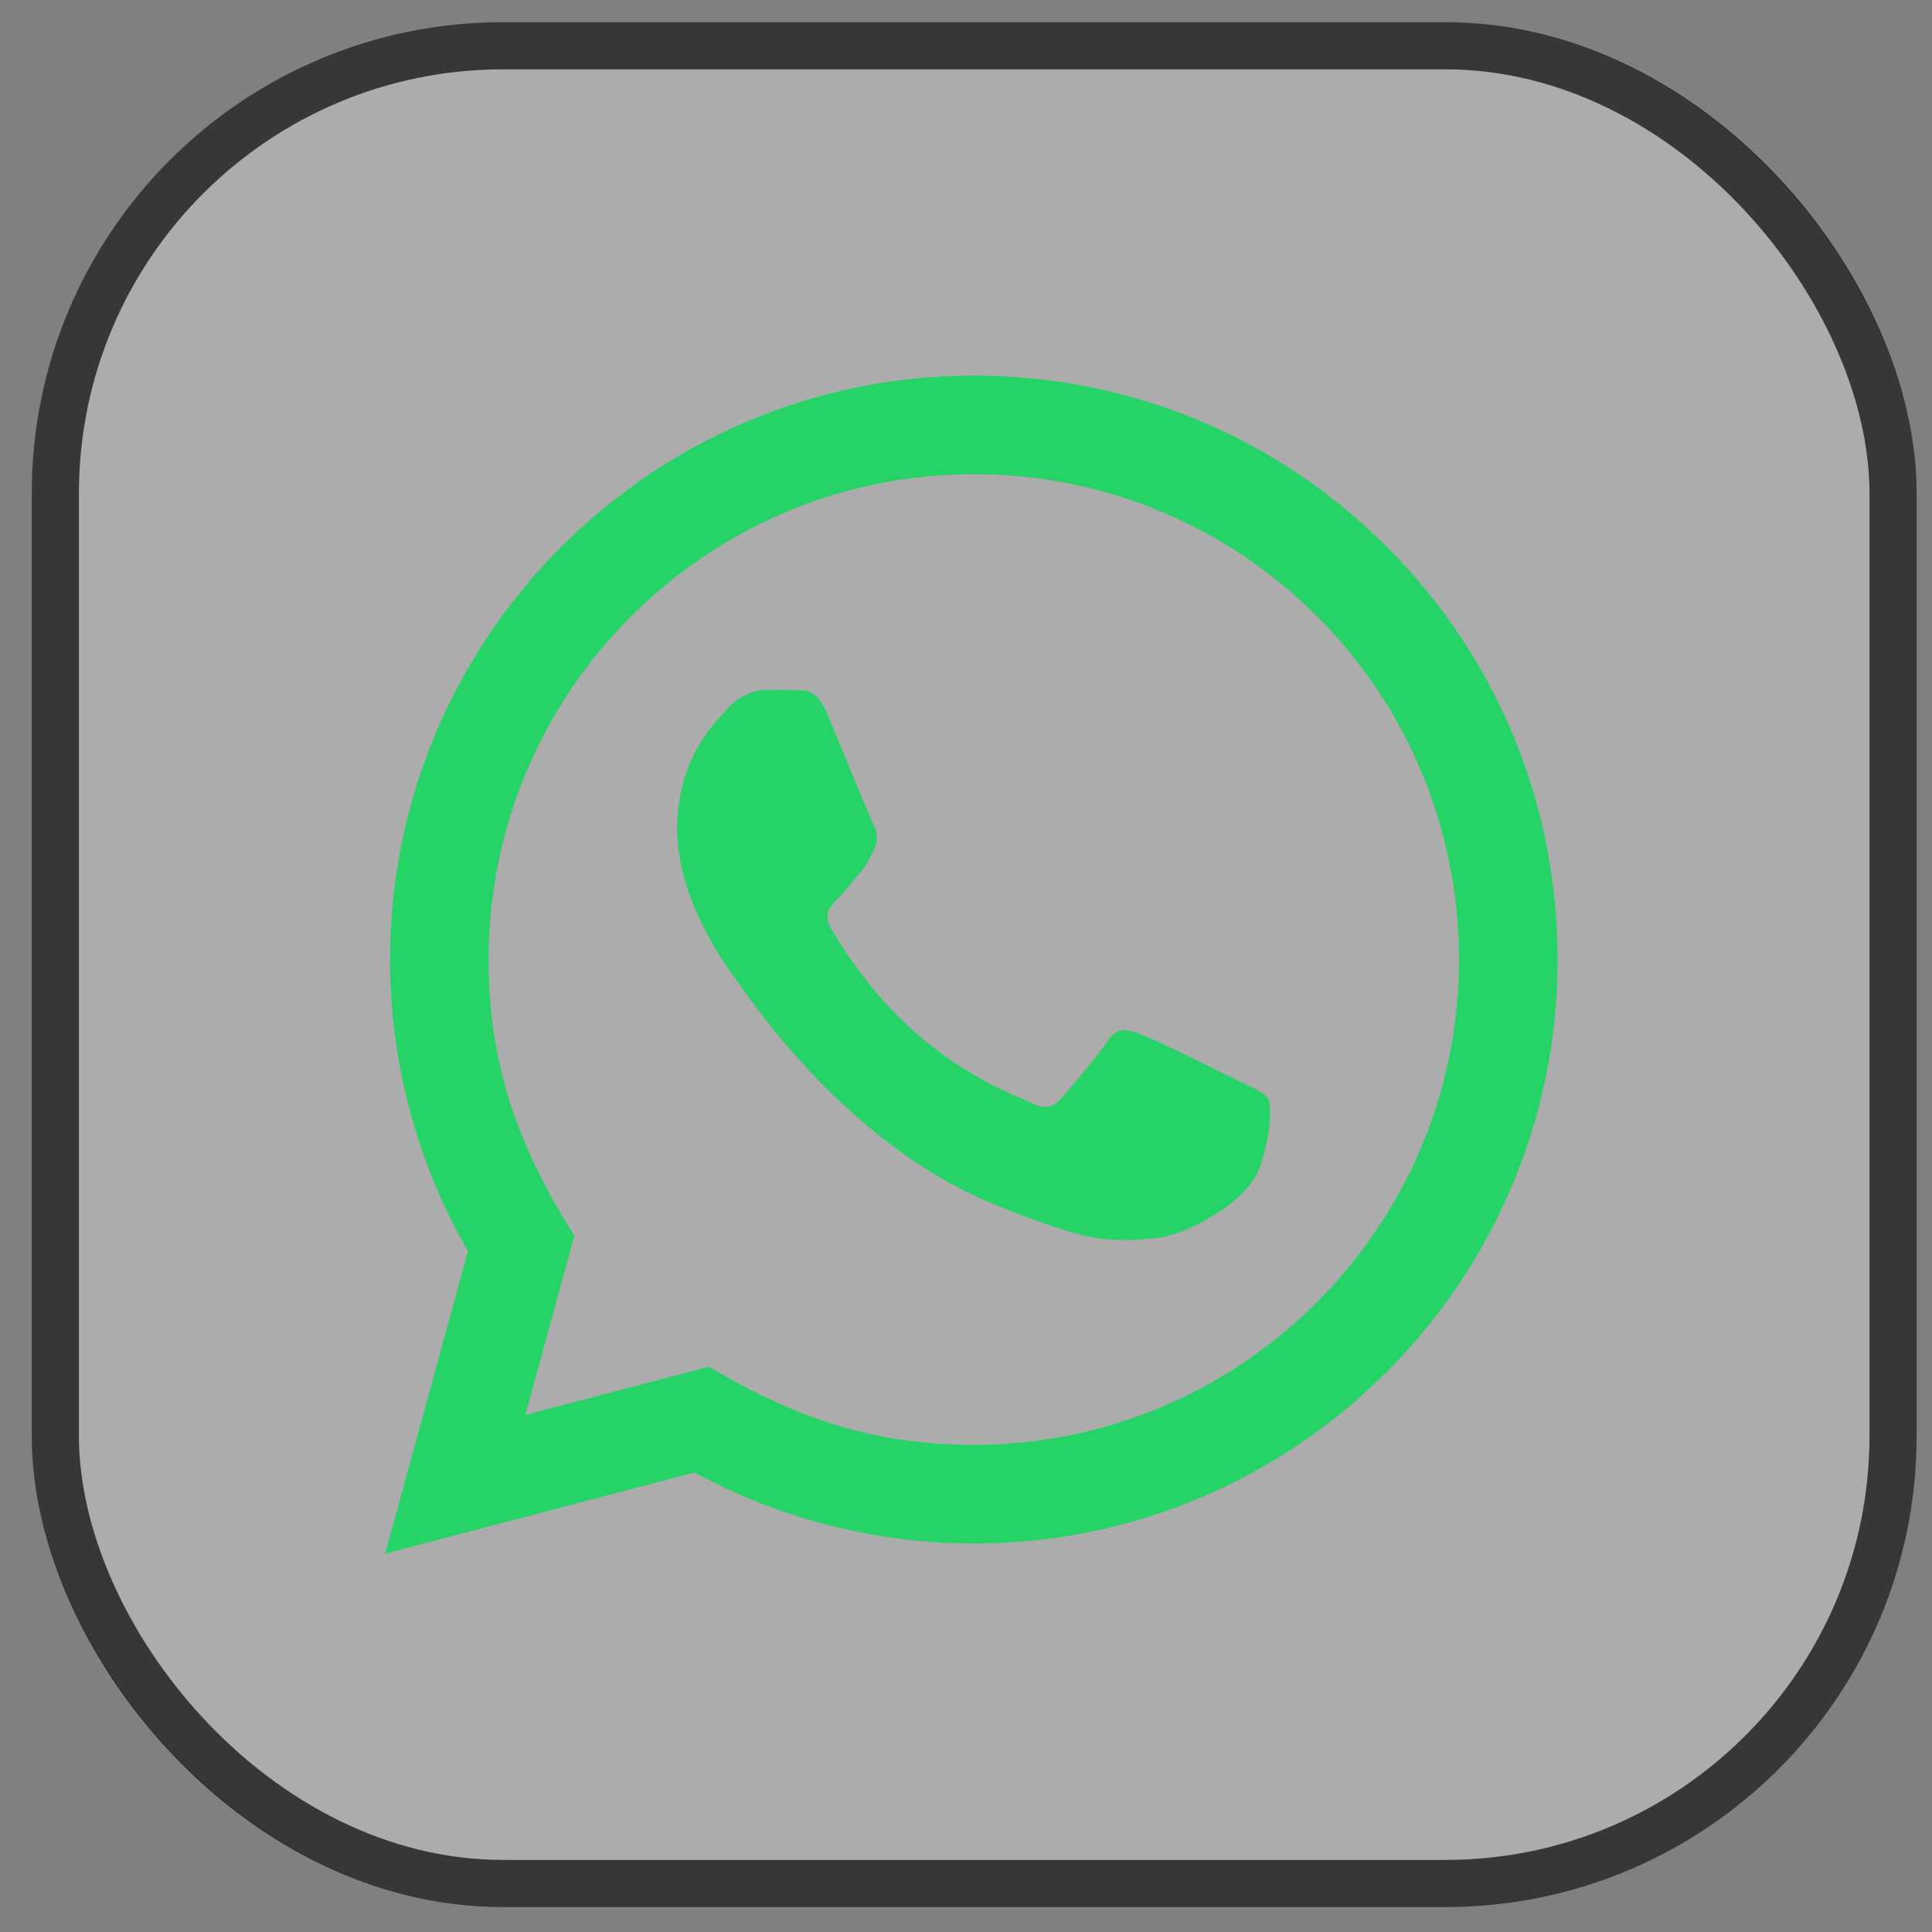<svg width="41" height="41" viewBox="0 0 41 41" fill="none" xmlns="http://www.w3.org/2000/svg">
<rect x="0" y="0" width="41" height="41" fill="#808080" stroke="none"/>
<rect x="0.674" y="0.471" width="40" height="40" rx="10" fill="#FAFAFA" fill-opacity="0.2"/>
<rect x="1.174" y="0.971" width="39" height="39" rx="9.5" stroke="black" stroke-opacity="0.5"/>
<rect x="0.674" y="0.471" width="40" height="40" rx="10" fill="#FAFAFA" fill-opacity="0.2"/>
<rect x="1.174" y="0.971" width="39" height="39" rx="9.5" stroke="black" stroke-opacity="0.5"/>
<path d="M8.174 32.971L9.931 26.551C8.847 24.672 8.277 22.541 8.278 20.357C8.281 13.528 13.838 7.971 20.666 7.971C23.98 7.972 27.09 9.262 29.43 11.604C31.768 13.945 33.056 17.058 33.055 20.368C33.052 27.199 27.494 32.756 20.666 32.756C18.593 32.755 16.551 32.235 14.741 31.248L8.174 32.971ZM15.046 29.005C16.791 30.041 18.458 30.662 20.662 30.663C26.337 30.663 30.96 26.044 30.963 20.366C30.965 14.677 26.364 10.064 20.671 10.062C14.991 10.062 10.371 14.681 10.369 20.358C10.368 22.676 11.047 24.411 12.188 26.227L11.148 30.027L15.046 29.005ZM26.907 23.313C26.83 23.184 26.624 23.107 26.313 22.952C26.004 22.797 24.482 22.048 24.198 21.945C23.914 21.841 23.708 21.789 23.501 22.1C23.294 22.409 22.701 23.107 22.52 23.313C22.34 23.52 22.159 23.546 21.85 23.39C21.54 23.235 20.542 22.909 19.36 21.854C18.44 21.033 17.818 20.02 17.638 19.709C17.458 19.4 17.619 19.232 17.774 19.078C17.913 18.939 18.083 18.716 18.238 18.535C18.395 18.356 18.447 18.227 18.551 18.02C18.654 17.813 18.603 17.632 18.525 17.477C18.447 17.323 17.828 15.799 17.57 15.179C17.318 14.576 17.063 14.657 16.874 14.648L16.28 14.637C16.074 14.637 15.738 14.714 15.455 15.025C15.171 15.335 14.371 16.083 14.371 17.607C14.371 19.131 15.481 20.603 15.635 20.809C15.79 21.015 17.817 24.142 20.922 25.483C21.661 25.802 22.238 25.992 22.687 26.135C23.429 26.37 24.104 26.337 24.637 26.258C25.232 26.169 26.468 25.509 26.727 24.786C26.985 24.062 26.985 23.442 26.907 23.313Z" fill="#25D366"/>
</svg>
